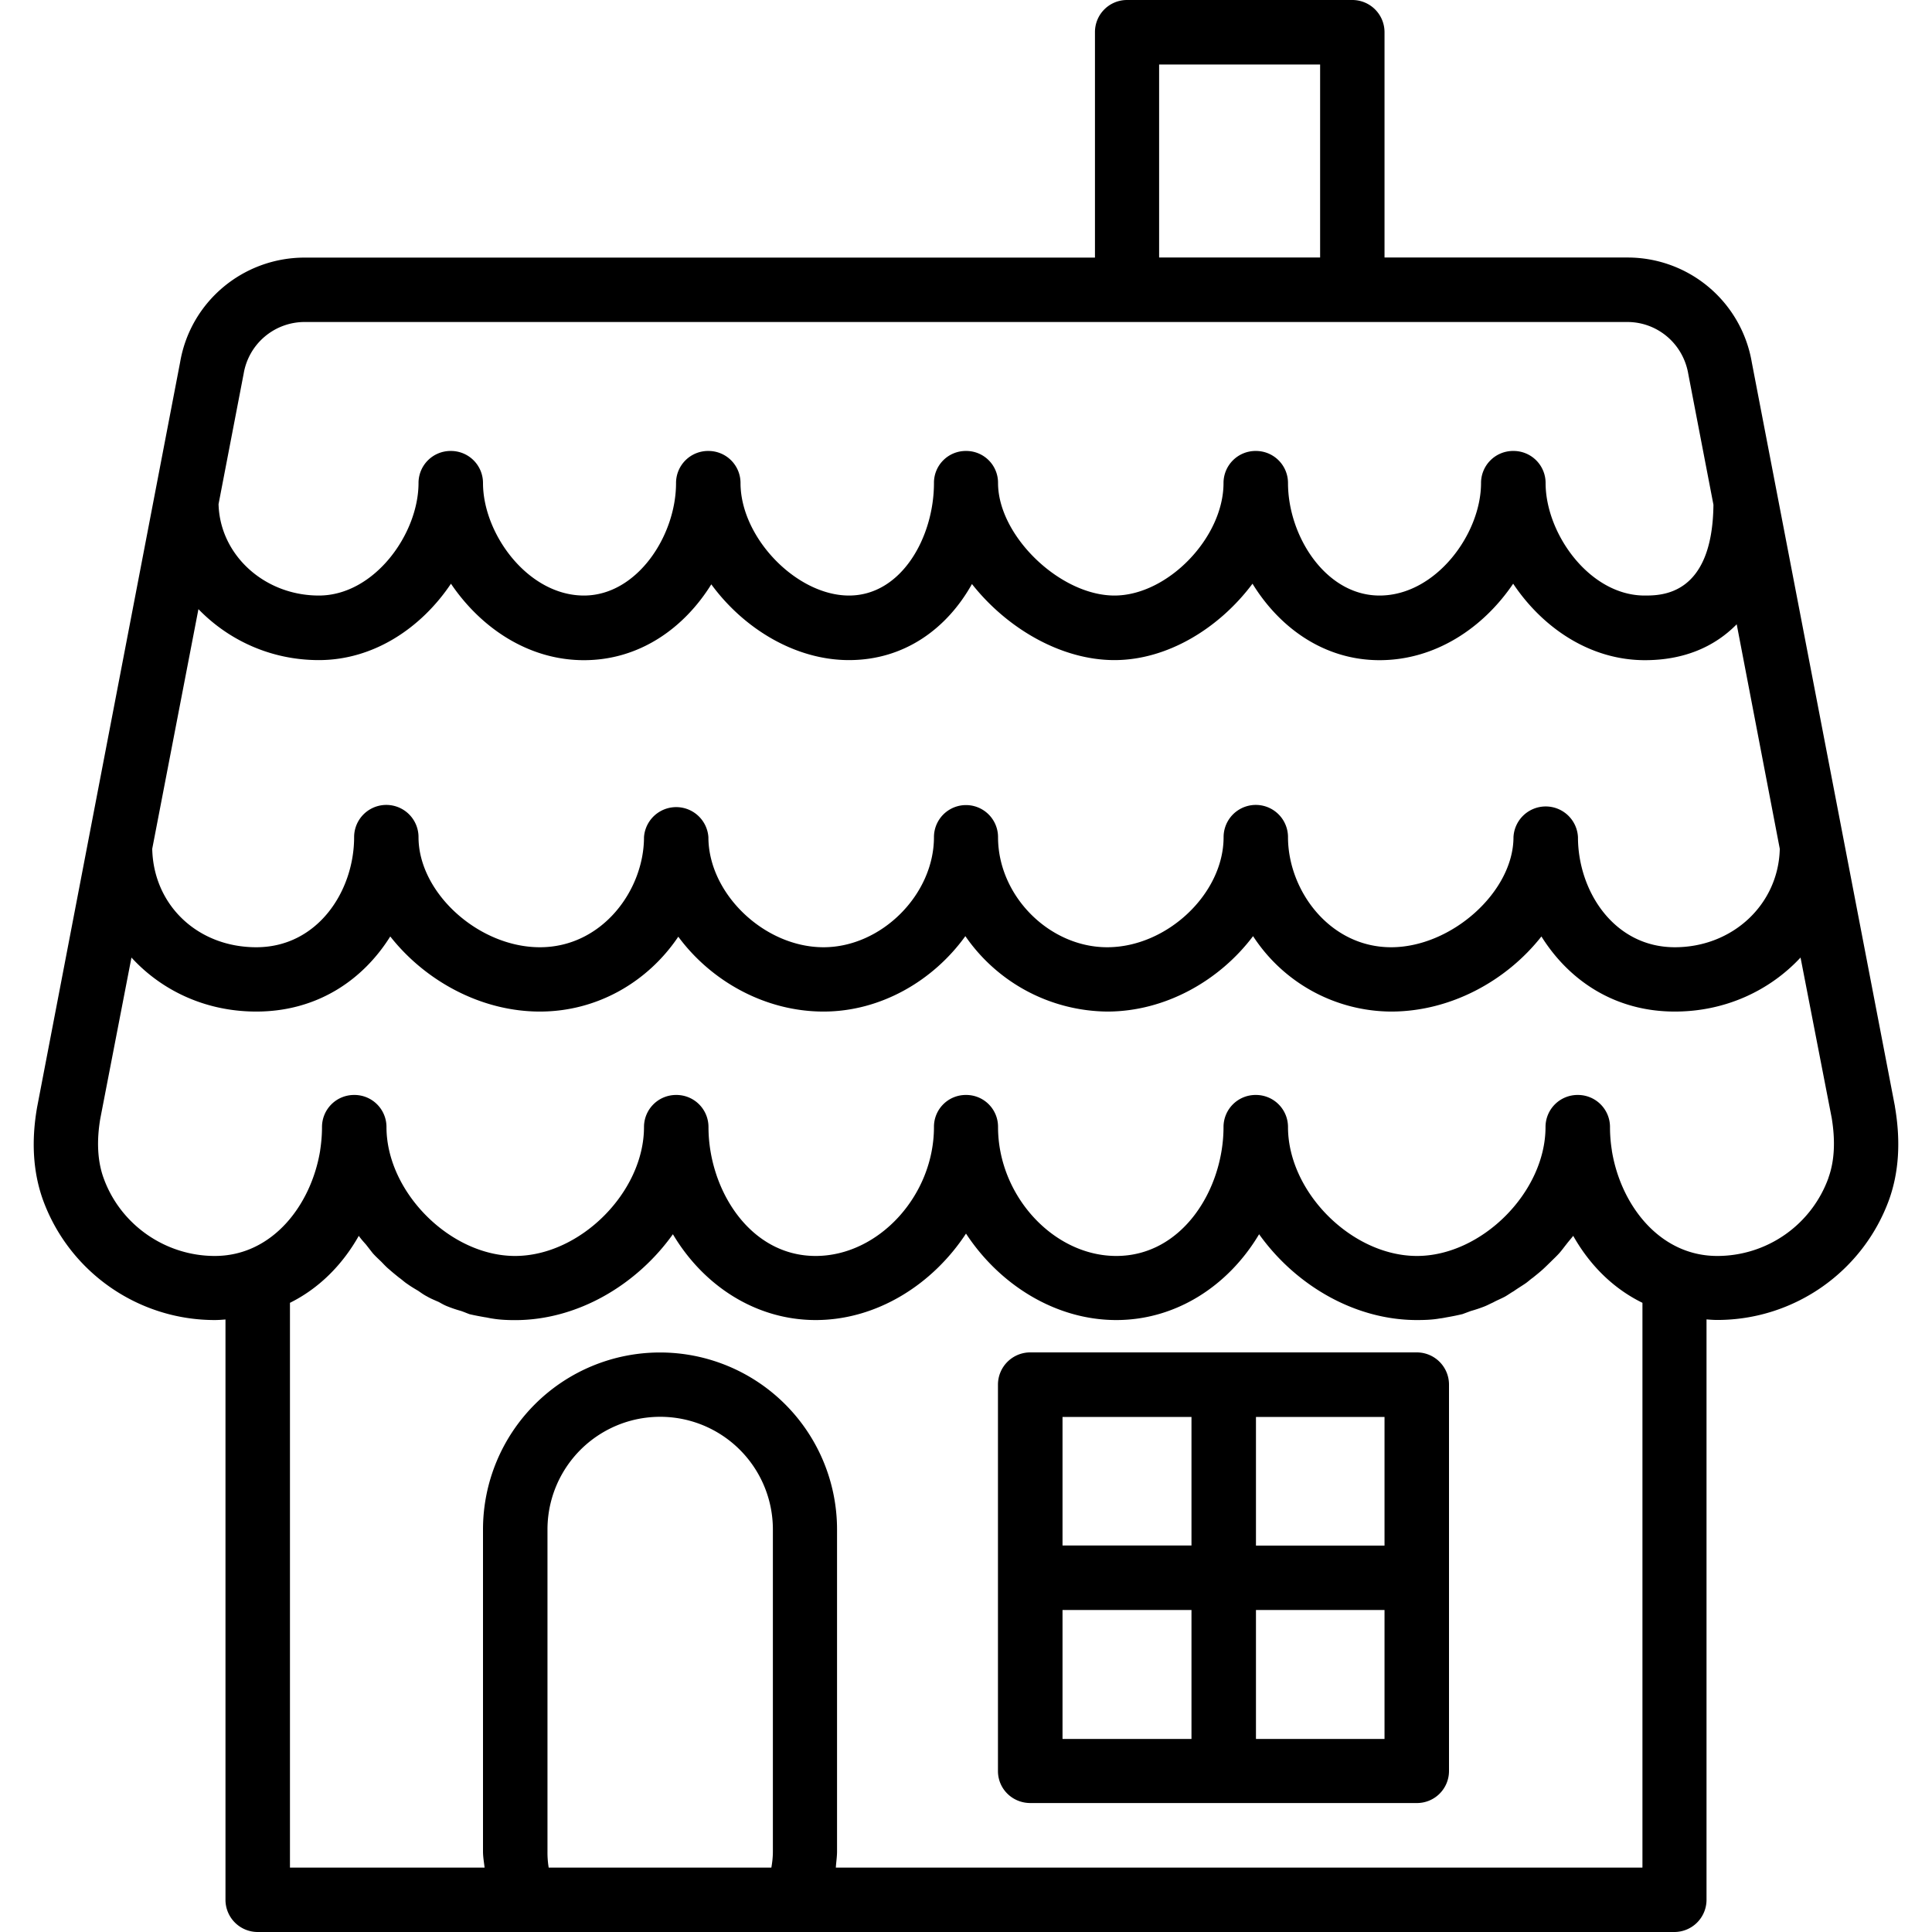 <svg xmlns="http://www.w3.org/2000/svg" width="32" height="32" viewBox="0 0 24 24">
    <path d="M23.54 13.746l-1.778-9.242a1.565 1.565 0 0 0-1.547-1.305h-3.016V.4A.4.4 0 0 0 16.801 0H14a.398.398 0 0 0-.398.398V3.2H3.785c-.765 0-1.418.547-1.547 1.297L.461 13.754c-.074.422-.05.805.07 1.144.324.899 1.18 1.5 2.137 1.5.043 0 .086-.003.133-.007v7.21a.4.4 0 0 0 .398.399h17.602a.4.4 0 0 0 .398-.398V16.39c.047.004.09.007.133.007.957 0 1.813-.601 2.137-1.5.12-.34.144-.722.07-1.152zM3.96 8.2c.688 0 1.278-.406 1.642-.949.367.543.957.95 1.652.95.687 0 1.242-.395 1.582-.942.406.554 1.047.941 1.71.941.692 0 1.22-.394 1.528-.945.434.55 1.106.945 1.77.945.656 0 1.3-.394 1.715-.949.336.547.89.95 1.578.95.699 0 1.293-.407 1.66-.95.363.543.95.95 1.637.95.476 0 .859-.16 1.14-.446l.535 2.789c-.015.687-.582 1.223-1.304 1.223-.754 0-1.203-.696-1.203-1.368a.401.401 0 0 0-.801 0c0 .68-.77 1.368-1.52 1.368-.765 0-1.281-.707-1.281-1.368a.4.4 0 0 0-.8 0c0 .704-.704 1.368-1.446 1.368-.719 0-1.356-.637-1.356-1.368a.398.398 0 1 0-.796 0c0 .715-.653 1.368-1.372 1.368-.734 0-1.43-.664-1.43-1.368a.401.401 0 0 0-.8 0c0 .66-.52 1.368-1.293 1.368-.762 0-1.508-.676-1.508-1.368a.4.4 0 0 0-.8 0c0 .672-.454 1.368-1.215 1.368-.73 0-1.278-.524-1.293-1.223l.574-2.977c.375.387.902.633 1.496.633zM14.399.801h2v2.398h-2zM3.785 4h16.43c.375 0 .695.27.758.648l.312 1.622c-.012 1.128-.644 1.128-.855 1.128-.68 0-1.23-.765-1.23-1.398a.398.398 0 0 0-.4-.398.398.398 0 0 0-.402.398c0 .633-.562 1.398-1.261 1.398C16.469 7.398 16 6.66 16 6a.398.398 0 0 0-.398-.398.398.398 0 0 0-.403.398c0 .68-.695 1.398-1.355 1.398-.676 0-1.446-.742-1.446-1.398A.395.395 0 0 0 12 5.602a.395.395 0 0 0-.398.398c0 .672-.403 1.398-1.055 1.398-.652 0-1.348-.718-1.348-1.398a.398.398 0 0 0-.398-.398.398.398 0 0 0-.403.398c0 .66-.488 1.398-1.144 1.398C6.559 7.398 6 6.633 6 6a.398.398 0 0 0-.398-.398.398.398 0 0 0-.403.398c0 .633-.55 1.398-1.238 1.398-.68 0-1.23-.507-1.246-1.136l.312-1.621A.768.768 0 0 1 3.785 4zm3.031 19.2a1.142 1.142 0 0 1-.015-.2v-4a1.4 1.4 0 0 1 2.8 0v4c0 .066-.007.133-.019.2zm13.582 0H10.383c.004-.067.015-.134.015-.2v-4A2.199 2.199 0 1 0 6 19v4c0 .066.012.133.02.2H3.602v-7.016c.355-.176.648-.465.855-.832.027.039.059.074.09.109l.082.105c.035.04.074.075.11.11.03.031.062.066.097.094.039.035.078.066.121.101.035.024.066.055.102.078.043.031.09.059.136.086.035.024.07.05.11.07.047.028.097.047.148.07.035.02.07.04.11.055.05.02.109.04.164.055.035.012.07.027.105.04.063.015.129.027.191.038.032.004.059.012.09.016.094.016.192.02.285.02.778 0 1.512-.438 1.961-1.067.383.645 1.036 1.066 1.774 1.066.754 0 1.449-.437 1.867-1.074.418.637 1.113 1.074 1.867 1.074.738 0 1.39-.421 1.774-1.066.449.629 1.183 1.066 1.96 1.066.094 0 .192-.003.286-.02.031-.003.062-.01.09-.015a2.76 2.76 0 0 0 .191-.039l.105-.039c.055-.015.114-.035.165-.055.039-.015.074-.035.109-.05.05-.028.101-.047.152-.075.035-.02.07-.046.106-.066.043-.031.09-.059.136-.09.036-.023.067-.054.102-.078.043-.035.082-.066.121-.101.035-.032.066-.063.102-.098.035-.035.07-.067.105-.106.031-.035.059-.074.09-.113.027-.035.055-.066.082-.101.207.367.5.656.86.832v7.015zm2.317-8.571a1.468 1.468 0 0 1-1.383.973c-.719 0-1.2-.637-1.309-1.309v-.004A1.803 1.803 0 0 1 20 14a.398.398 0 0 0-.398-.398.398.398 0 0 0-.403.398c0 .809-.793 1.602-1.597 1.602-.809 0-1.602-.793-1.602-1.602a.398.398 0 0 0-.398-.398.398.398 0 0 0-.403.398c0 .77-.508 1.602-1.332 1.602-.781 0-1.469-.75-1.469-1.602a.395.395 0 0 0-.398-.398.395.395 0 0 0-.398.398c0 .852-.688 1.602-1.47 1.602-.823 0-1.331-.832-1.331-1.602a.398.398 0 0 0-.403-.398A.398.398 0 0 0 8 14c0 .809-.793 1.602-1.602 1.602-.804 0-1.597-.793-1.597-1.602a.398.398 0 0 0-.403-.398A.398.398 0 0 0 4 14c0 .098-.008.191-.023.29v.003c-.11.672-.59 1.309-1.309 1.309-.617 0-1.176-.391-1.383-.973-.074-.207-.086-.457-.039-.734l.387-2c.379.414.926.671 1.55.671.755 0 1.325-.39 1.665-.933.433.55 1.125.933 1.859.933.711 0 1.34-.367 1.719-.93.41.555 1.082.93 1.804.93.707 0 1.36-.379 1.762-.937a2.167 2.167 0 0 0 1.762.937c.719 0 1.394-.382 1.812-.937a2.058 2.058 0 0 0 1.715.937c.739 0 1.434-.382 1.867-.933.34.543.907.933 1.657.933.629 0 1.18-.261 1.562-.671l.387 1.992c.047.285.035.535-.04.742zm0 0"/>
    <path d="M17.602 16.8H12.8a.401.401 0 0 0-.403.4V22c0 .223.18.398.403.398h4.8A.398.398 0 0 0 18 22v-4.8a.4.4 0 0 0-.398-.4zm-.403 2.4h-1.597v-1.598h1.597zm-2.398-1.598v1.597h-1.602v-1.597zm-1.602 4V20h1.602v1.602zm2.403 0V20h1.597v1.602zm0 0"/>
</svg>
